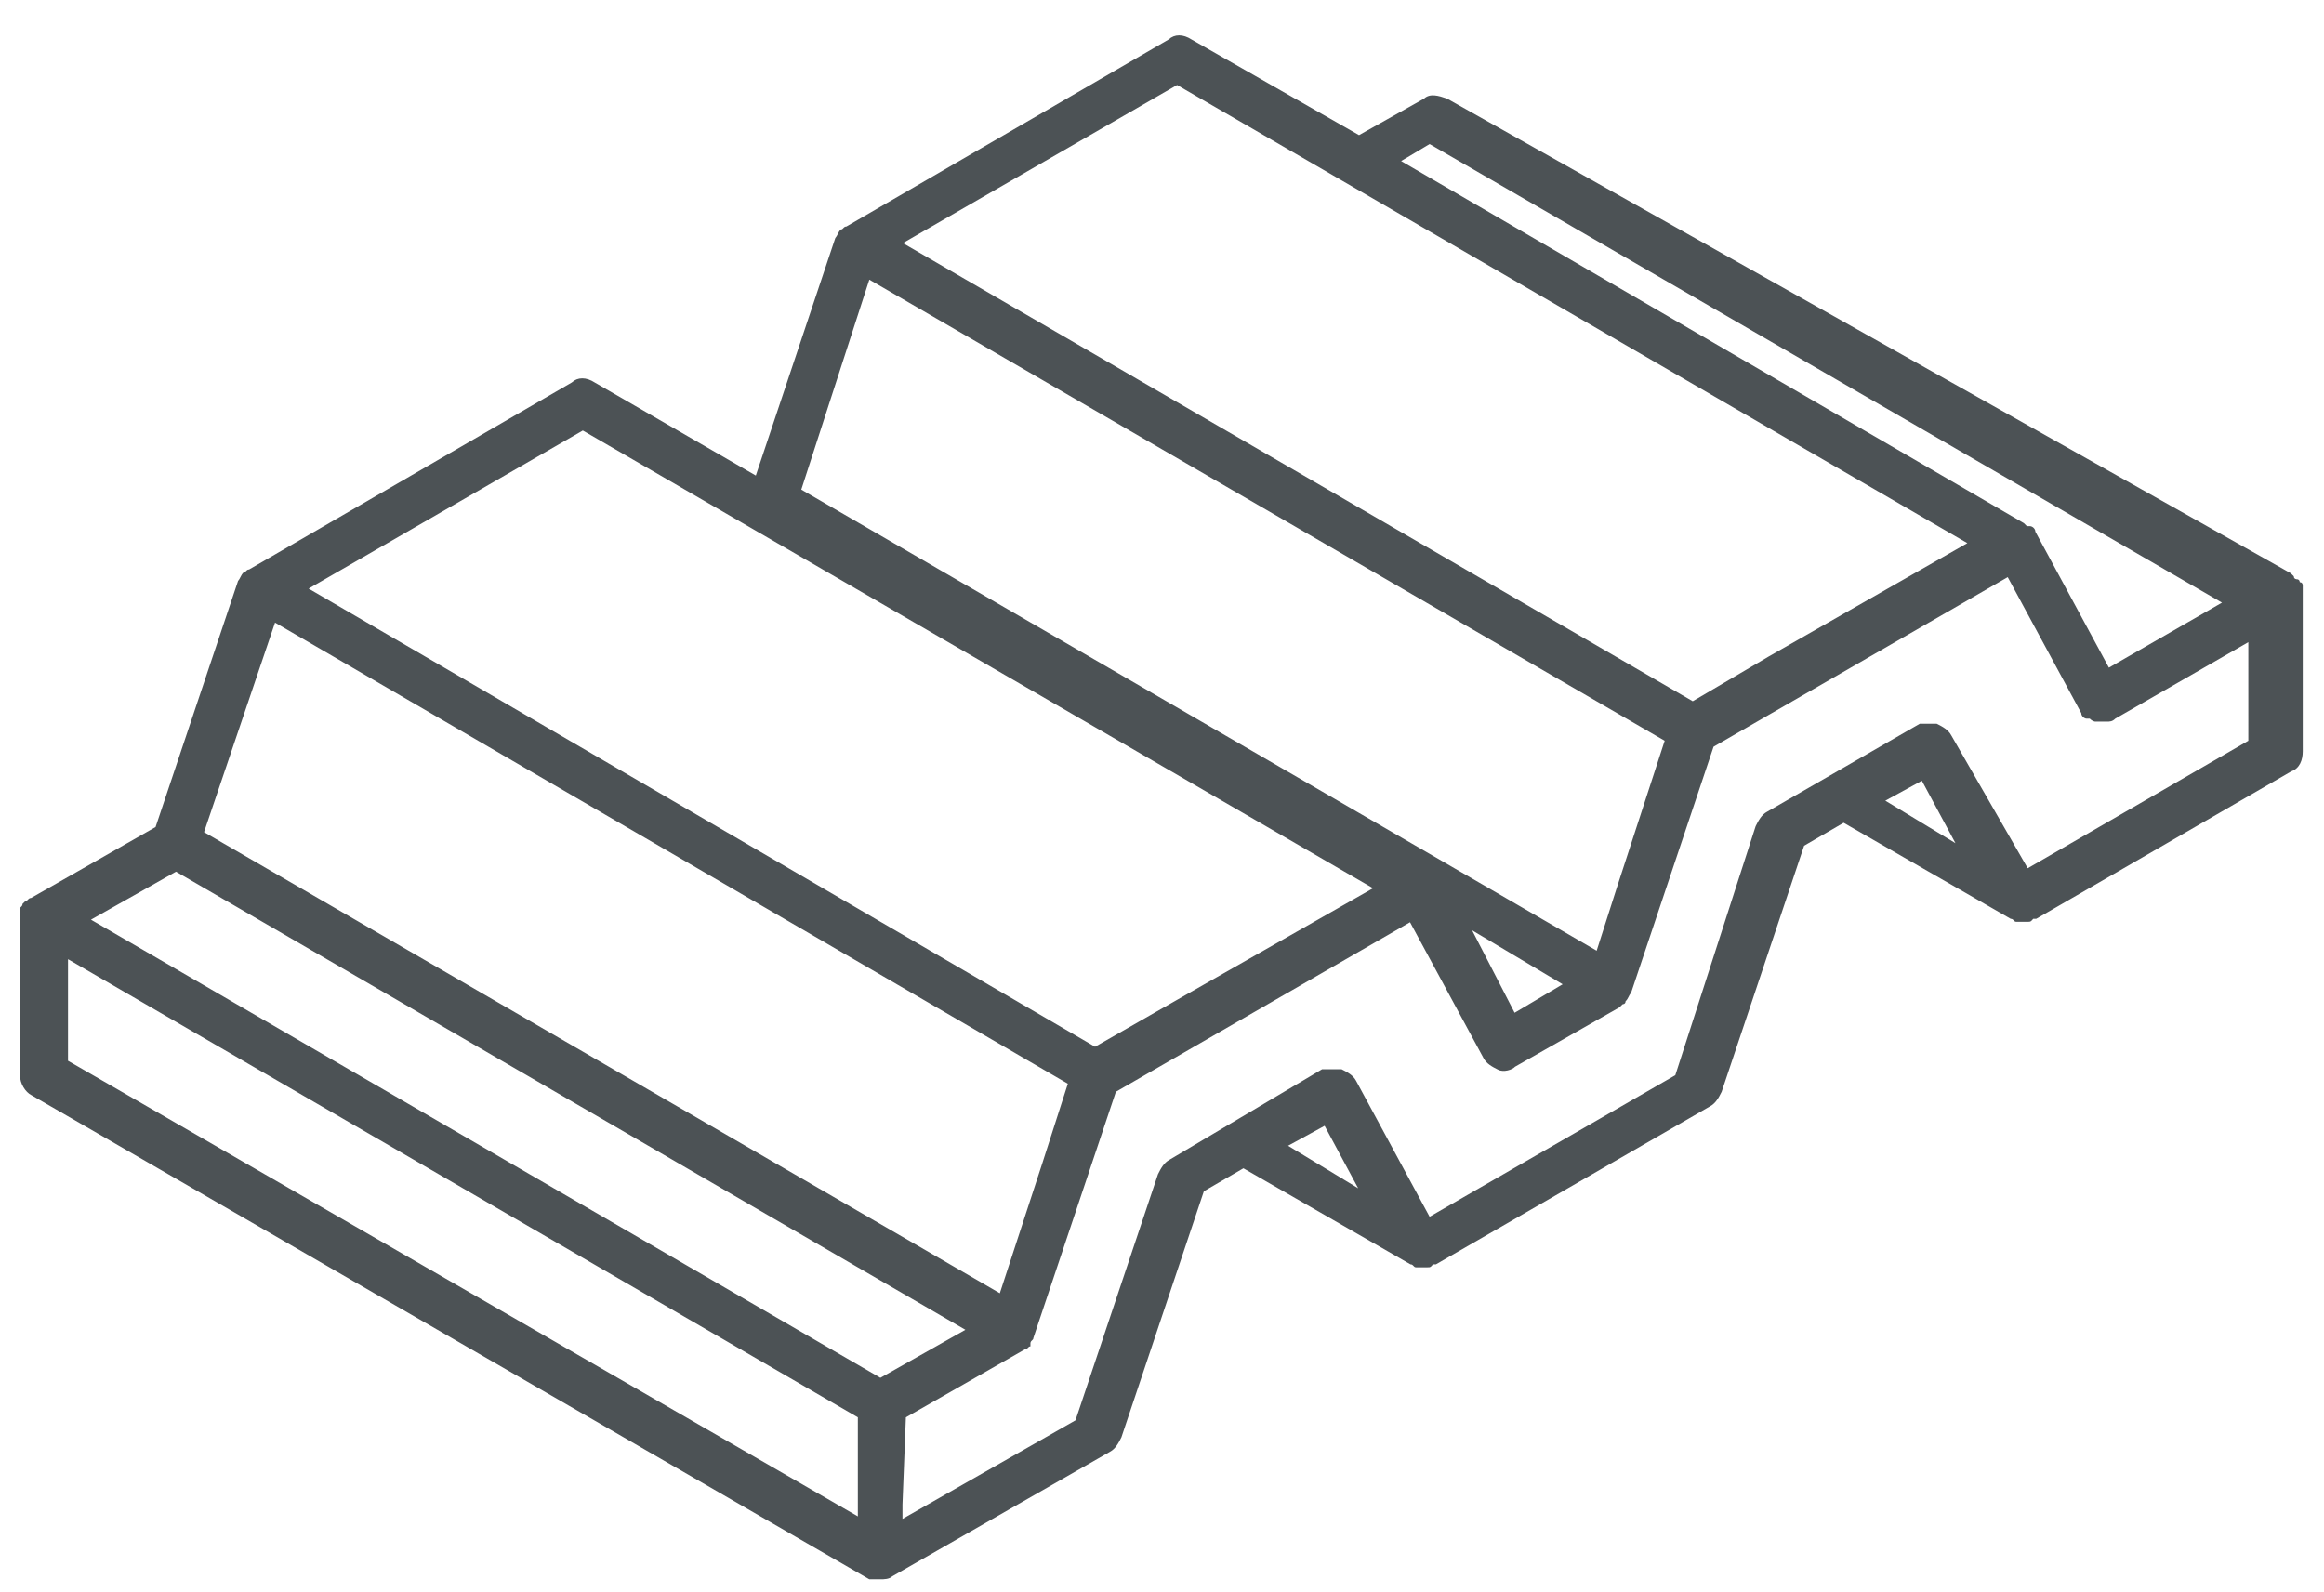 <svg xmlns="http://www.w3.org/2000/svg" viewBox="6.7 42.7 546.7 374.7" id="products-profnastil-icon-svg">
    <style>
        #products-profnastil-icon-svg       > * {fill: #4C5255}
        #products-profnastil-icon-svg:hover > * {fill: #CC0000}
    </style>
    <path d="M11.4 259.1L11.4 259.1v36.6c0 2 1.3 4 2.7 4.7l197.1 113.9 0 0 0 0h0.7 0.7c0.7 0 0.7 0 1.3 0 0.7 0 2 0 2.7-0.7l51.2-29.3c1.3-0.7 2-2 2.7-3.4l19.4-57.9 9.3-5.4 39.3 22.6c0.7 0 0.7 0.7 1.3 0.7l0 0 0 0c0.7 0 0.7 0 1.3 0 0 0 0 0 0.7 0h0.7c0.7 0 0.7 0 1.3-0.7 0 0 0 0 0.7 0l64.5-37.2c1.3-0.7 2-2 2.7-3.4l19.4-57.9 9.3-5.4 39.3 22.6c0.7 0 0.7 0.7 1.3 0.7l0 0 0 0c0.7 0 0.7 0 1.3 0 0 0 0 0 0.7 0 0.7 0 0.7 0 0.7 0 0.7 0 0.7 0 1.3-0.7 0 0 0 0 0.7 0l60-34.7c2-0.7 2.7-2.7 2.7-4.7v-36.6 -0.7 -0.7 -0.7 -0.4c0 0 0-0.7-0.7-0.7 0 0 0-0.7-0.7-0.7 0 0-0.7 0-0.7-0.7l-0.7-0.7L347.1 65.9c-2-0.7-4-1.3-5.4 0l-15.3 8.6L287 52c-2-1.3-4-1.3-5.4 0l-75.8 44c-0.7 0-0.7 0.7-1.3 0.7l0 0c-0.7 0.7-0.7 1.3-1.3 2l0 0 -18.7 55.9 -37.9-21.9c-2-1.3-4-1.3-5.4 0l-75.9 44c-0.7 0-0.7 0.7-1.3 0.7l0 0c-0.7 0.7-0.7 1.3-1.3 2l0 0 -19.4 57.9 -29.3 16.7c-0.7 0-0.7 0.7-1.3 0.7l0 0 -0.7 0.7 0 0c0 0.7-0.7 0.7-0.7 1.3v0.7C11.4 258.4 11.4 258.4 11.4 259.1L11.4 259.1zM71.4 189.2l186.5 108.5 -6 18.7 -10 30.6L54.7 238.5 71.4 189.2zM329.7 251.7L283 278.3 264.3 289l-185-107.8 64.5-37.2L329.7 251.7zM211.2 108.5L398.3 217 387 251.7l-4.7 14.7L195.2 157.9 211.2 108.5zM374.3 274.3L363 281l-10-19.4L374.3 274.3zM469.5 170.5l-46.6 26.6 -18 10.6L219.1 99.9l64.5-37.2L469.5 170.5zM529.4 184.5l-26.6 15.3 -17.3-32 0 0c0-0.7-0.7-1.3-1.3-1.3 0 0 0 0-0.7 0 0 0 0 0-0.7-0.7L336.3 80.6l6.7-4L529.4 184.5zM450.2 231.1l8.6-4.7 7.9 14.7L450.2 231.1zM309.7 312.3l8.6-4.7 7.9 14.7L309.7 312.3zM219.8 376.2l28-16c0.7 0 0.7-0.7 1.3-0.7l0 0 0 0c0 0 0 0 0-0.7 0-0.7 0.7-0.7 0.7-1.3l0 0 19.4-57.9 69.2-39.9 17.3 32c0.7 1.3 2 2 3.4 2.7 1.3 0.7 3.4 0 4-0.7l24.6-14 0.7-0.7c0 0 0.7 0 0.7-0.7 0.7-0.7 0.7-1.3 1.3-2l19.4-57.9 69.2-39.9 17.3 32 0 0 0 0c0 0.7 0.7 1.3 1.3 1.3 0 0 0 0 0.7 0 0.7 0.7 1.3 0.7 1.3 0.7l0 0 0 0c0.7 0 0.7 0 1.3 0 0 0 0 0 0.7 0 0 0 0 0 0.7 0s1.3 0 2-0.7l31.3-18V217l-51.9 30 -18-31.3c-0.7-1.3-2-2-3.4-2.7l0 0h-0.7c-0.7 0-0.7 0-1.3 0s-0.7 0-1.3 0h-0.7l0 0 0 0 -35.9 20.7c-1.3 0.7-2 2-2.7 3.4l-18.9 58.6L343 329l-17.3-32c-0.7-1.3-2-2-3.4-2.7l0 0h-0.7c-0.7 0-0.7 0-1.3 0s-0.7 0-1.3 0 -0.7 0-1.3 0l0 0 0 0 -35.9 21.3c-1.3 0.7-2 2-2.7 3.4l-19.4 57.9L219 400.1v-3.4L219.8 376.2zM28.1 259.1l20-11.3 185.7 107.8 -20 11.3L28.1 259.1zM22.7 268.4l185.8 107.8v16 7.3L22.7 292.3V268.4z"/>
</svg>